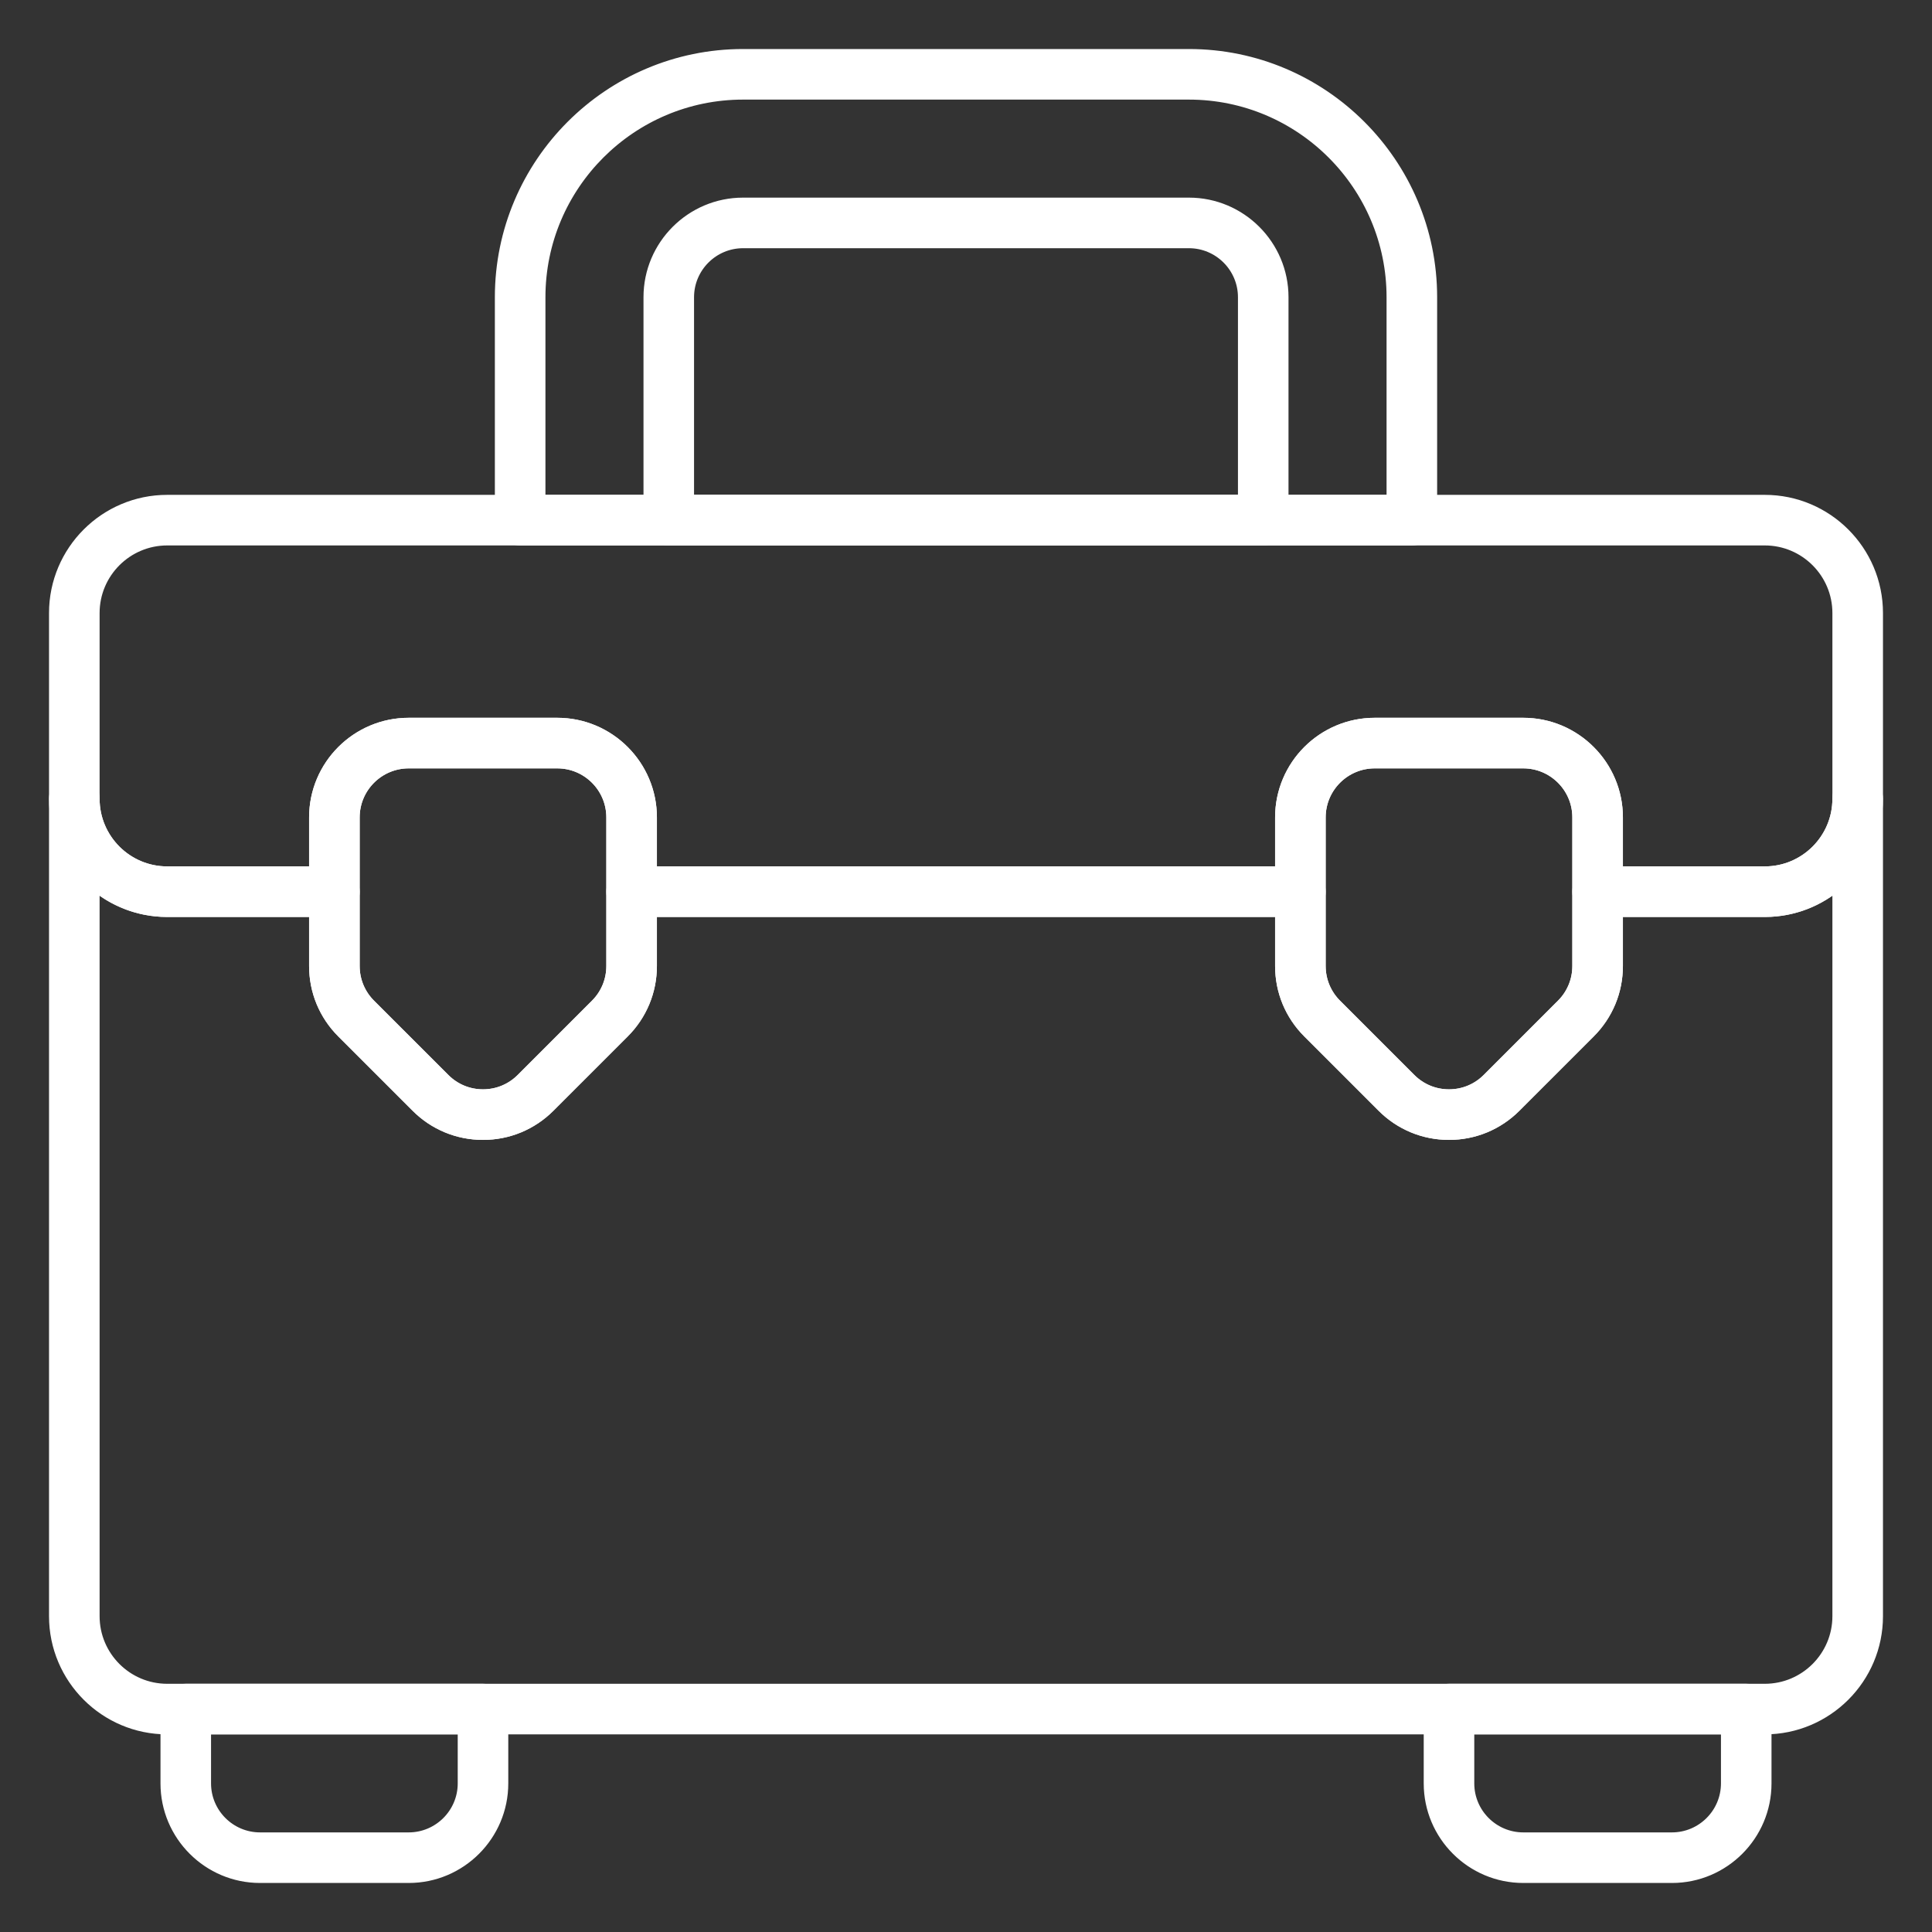 <?xml version="1.0" encoding="UTF-8"?> <svg xmlns="http://www.w3.org/2000/svg" width="72" height="72" viewBox="0 0 72 72" fill="none"><rect x="0" y="0" width="72" height="72" fill="#333333" stroke="none"/><g id="SVG"><path id="Vector" d="M62.308 69.923H56.769C54.861 69.923 53.308 68.37 53.308 66.462V63.692C53.308 63.31 53.617 63 54 63H65.077C65.459 63 65.769 63.31 65.769 63.692V66.462C65.769 68.37 64.216 69.923 62.308 69.923ZM54.692 64.385V66.462C54.692 67.607 55.624 68.538 56.769 68.538H62.308C63.453 68.538 64.385 67.607 64.385 66.462V64.385H54.692Z" fill="white" stroke="white" stroke-width="0.5"></path><path id="Vector_2" d="M15.231 69.923H9.692C7.784 69.923 6.231 68.37 6.231 66.462V63.692C6.231 63.31 6.541 63 6.923 63H18C18.382 63 18.692 63.31 18.692 63.692V66.462C18.692 68.37 17.139 69.923 15.231 69.923ZM7.615 64.385V66.462C7.615 67.607 8.547 68.538 9.692 68.538H15.231C16.376 68.538 17.308 67.607 17.308 66.462V64.385H7.615Z" fill="white" stroke="white" stroke-width="0.5"></path><path id="Vector_3" d="M52.615 20.077H19.385C19.002 20.077 18.692 19.767 18.692 19.385V11.077C18.692 6.114 22.73 2.077 27.692 2.077H44.308C49.27 2.077 53.308 6.114 53.308 11.077V19.385C53.308 19.767 52.998 20.077 52.615 20.077ZM20.077 18.692H51.923V11.077C51.923 6.878 48.507 3.462 44.308 3.462H27.692C23.493 3.462 20.077 6.878 20.077 11.077V18.692Z" fill="white" stroke="white" stroke-width="0.5"></path><path id="Vector_4" d="M47.077 20.077H24.923C24.541 20.077 24.231 19.767 24.231 19.385V11.077C24.231 9.168 25.784 7.615 27.692 7.615H44.308C46.216 7.615 47.769 9.168 47.769 11.077V19.385C47.769 19.767 47.459 20.077 47.077 20.077ZM25.615 18.692H46.385V11.077C46.385 9.932 45.453 9 44.308 9H27.692C26.547 9 25.615 9.932 25.615 11.077V18.692Z" fill="white" stroke="white" stroke-width="0.5"></path><path id="Vector_5" d="M65.769 64.385H6.231C3.94 64.385 2.077 62.521 2.077 60.231V29.769C2.077 29.387 2.387 29.077 2.769 29.077C3.151 29.077 3.462 29.387 3.462 29.769C3.462 31.296 4.704 32.538 6.231 32.538H12.461C12.844 32.538 13.154 32.849 13.154 33.231V36C13.154 36.555 13.37 37.076 13.762 37.469L16.532 40.238C16.924 40.63 17.445 40.846 18 40.846C18.555 40.846 19.076 40.63 19.469 40.238L22.238 37.469C22.63 37.076 22.846 36.555 22.846 36V33.231C22.846 32.849 23.156 32.538 23.538 32.538H48.462C48.844 32.538 49.154 32.849 49.154 33.231V36C49.154 36.555 49.37 37.076 49.762 37.469L52.531 40.238C52.924 40.63 53.445 40.846 54 40.846C54.555 40.846 55.076 40.63 55.469 40.238L58.238 37.469C58.63 37.076 58.846 36.555 58.846 36V33.231C58.846 32.849 59.156 32.538 59.538 32.538H65.769C67.296 32.538 68.538 31.296 68.538 29.769C68.538 29.387 68.848 29.077 69.231 29.077C69.613 29.077 69.923 29.387 69.923 29.769V60.231C69.923 62.521 68.06 64.385 65.769 64.385ZM3.462 32.863V60.231C3.462 61.758 4.704 63 6.231 63H65.769C67.296 63 68.538 61.758 68.538 60.231V32.863C67.803 33.522 66.832 33.923 65.769 33.923H60.231V36C60.231 36.925 59.871 37.794 59.217 38.448L56.448 41.217C55.794 41.871 54.925 42.231 54 42.231C53.075 42.231 52.206 41.871 51.552 41.217L48.783 38.448C48.129 37.794 47.769 36.925 47.769 36V33.923H24.231V36C24.231 36.925 23.871 37.794 23.217 38.448L20.448 41.217C19.794 41.871 18.925 42.231 18 42.231C17.075 42.231 16.206 41.871 15.552 41.217L12.783 38.448C12.129 37.794 11.769 36.925 11.769 36V33.923H6.231C5.168 33.923 4.197 33.522 3.462 32.863Z" fill="white" stroke="white" stroke-width="0.5"></path><path id="Vector_6" d="M65.769 33.923H59.538C59.156 33.923 58.846 33.613 58.846 33.231V30.462C58.846 29.316 57.914 28.385 56.769 28.385H51.231C50.086 28.385 49.154 29.316 49.154 30.462V33.231C49.154 33.613 48.844 33.923 48.462 33.923H23.538C23.156 33.923 22.846 33.613 22.846 33.231V30.462C22.846 29.316 21.914 28.385 20.769 28.385H15.231C14.085 28.385 13.154 29.316 13.154 30.462V33.231C13.154 33.613 12.844 33.923 12.461 33.923H6.231C3.94 33.923 2.077 32.06 2.077 29.769V22.846C2.077 20.556 3.94 18.692 6.231 18.692H65.769C68.06 18.692 69.923 20.556 69.923 22.846V29.769C69.923 32.06 68.06 33.923 65.769 33.923ZM60.231 32.538H65.769C67.296 32.538 68.538 31.296 68.538 29.769V22.846C68.538 21.319 67.296 20.077 65.769 20.077H6.231C4.704 20.077 3.462 21.319 3.462 22.846V29.769C3.462 31.296 4.704 32.538 6.231 32.538H11.769V30.462C11.769 28.553 13.322 27 15.231 27H20.769C22.678 27 24.231 28.553 24.231 30.462V32.538H47.769V30.462C47.769 28.553 49.322 27 51.231 27H56.769C58.678 27 60.231 28.553 60.231 30.462V32.538Z" fill="white" stroke="white" stroke-width="0.5"></path><path id="Vector_7" d="M54 42.231C53.075 42.231 52.206 41.871 51.552 41.217L48.783 38.448C48.129 37.794 47.769 36.925 47.769 36V30.462C47.769 28.553 49.322 27 51.231 27H56.769C58.678 27 60.231 28.553 60.231 30.462V36C60.231 36.925 59.871 37.794 59.217 38.448L56.448 41.217C55.794 41.871 54.925 42.231 54 42.231ZM51.231 28.385C50.086 28.385 49.154 29.316 49.154 30.462V36C49.154 36.555 49.37 37.076 49.762 37.469L52.531 40.238C52.924 40.63 53.445 40.846 54 40.846C54.555 40.846 55.077 40.63 55.469 40.238L58.238 37.469C58.63 37.076 58.846 36.555 58.846 36V30.462C58.846 29.316 57.914 28.385 56.769 28.385H51.231Z" fill="white" stroke="white" stroke-width="0.5"></path><path id="Vector_8" d="M18 42.231C17.075 42.231 16.206 41.871 15.553 41.217L12.783 38.448C12.129 37.794 11.769 36.925 11.769 36V30.462C11.769 28.553 13.322 27 15.231 27H20.769C22.678 27 24.231 28.553 24.231 30.462V36C24.231 36.925 23.871 37.794 23.217 38.448L20.448 41.217C19.794 41.871 18.925 42.231 18 42.231ZM15.231 28.385C14.086 28.385 13.154 29.316 13.154 30.462V36C13.154 36.555 13.37 37.076 13.762 37.469L16.532 40.238C16.924 40.63 17.445 40.846 18 40.846C18.555 40.846 19.076 40.63 19.469 40.238L22.238 37.469C22.63 37.076 22.846 36.555 22.846 36V30.462C22.846 29.316 21.915 28.385 20.769 28.385H15.231Z" fill="white" stroke="white" stroke-width="0.5"></path></g></svg> 